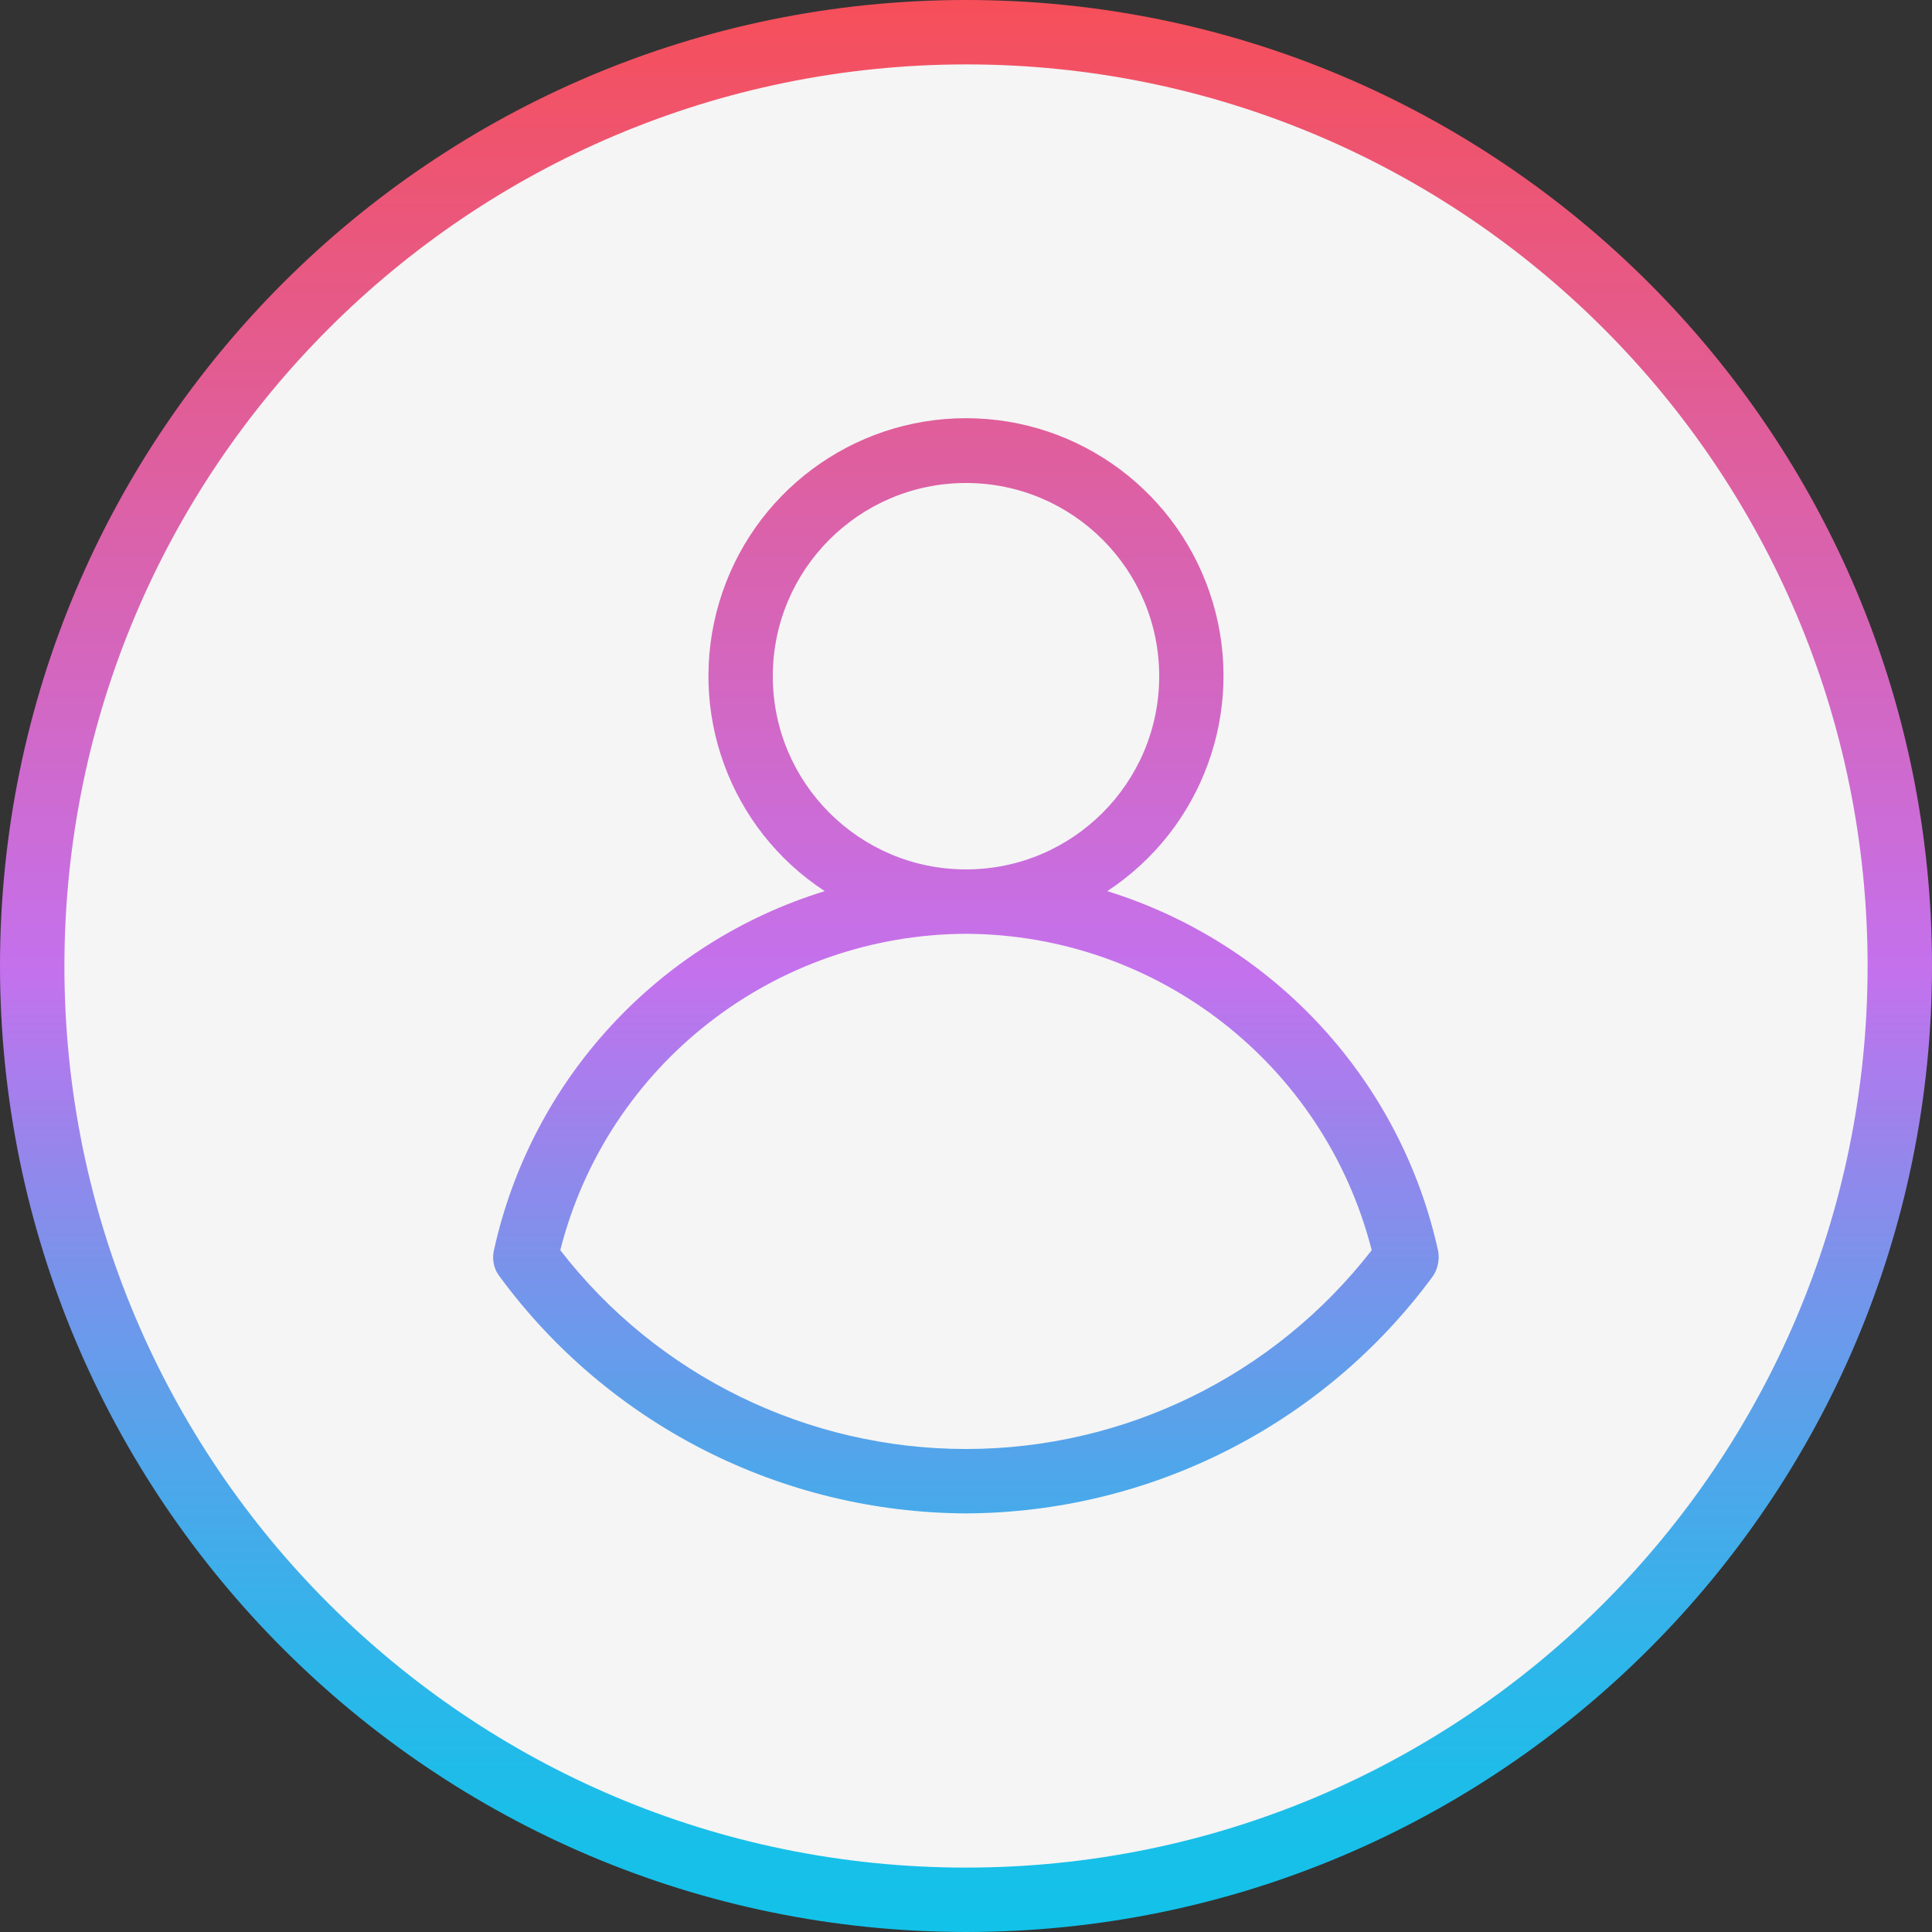 <?xml version="1.0" encoding="utf-8"?>
<!-- Generator: Adobe Illustrator 24.0.1, SVG Export Plug-In . SVG Version: 6.00 Build 0)  -->
<svg version="1.1" id="Layer_1" xmlns="http://www.w3.org/2000/svg" xmlns:xlink="http://www.w3.org/1999/xlink" x="0px" y="0px"
	 viewBox="0 0 480 480" style="enable-background:new 0 0 480 480;" xml:space="preserve">
<rect x="0" y="0" width="480" height="480" fill="#333333" stroke="none"/>
<style type="text/css">
	.st0{fill:#F5F5F5;}
	.st1{fill:url(#SVGID_1_);}
</style>
<ellipse class="st0" cx="240" cy="240" rx="232.1" ry="233.9"/>
<linearGradient id="SVGID_1_" gradientUnits="userSpaceOnUse" x1="240" y1="2" x2="240" y2="482" gradientTransform="matrix(1 0 0 -1 0 482)">
	<stop  offset="0" style="stop-color:#12C2E9"/>
	<stop  offset="5.600001e-02" style="stop-color:#19BFE9"/>
	<stop  offset="0.137" style="stop-color:#2DB6EA"/>
	<stop  offset="0.235" style="stop-color:#4DA7EA"/>
	<stop  offset="0.344" style="stop-color:#7993EB"/>
	<stop  offset="0.462" style="stop-color:#B279ED"/>
	<stop  offset="0.497" style="stop-color:#C471ED"/>
	<stop  offset="1" style="stop-color:#F64F59"/>
</linearGradient>
<path class="st1" d="M240,480c132.5,0,240-107.5,240-240S372.5,0,240,0S0,107.5,0,240C0.1,372.5,107.5,479.9,240,480z M240,16
	c123.7,0,224,100.3,224,224S363.7,464,240,464S16,363.7,16,240C16.1,116.3,116.3,16.1,240,16z M240,376c45.8-0.2,88.8-22,115.9-58.8
	c1.3-1.8,1.8-4.2,1.4-6.4c-9.3-42.4-40.7-76.5-82.2-89.4c23.6-15.5,34.3-44.7,26.2-71.8c-8.1-27.1-33-45.7-61.3-45.7
	s-53.2,18.6-61.3,45.7c-8.1,27.1,2.5,56.3,26.2,71.8c-41.5,12.8-72.9,46.9-82.2,89.3c-0.5,2.2,0,4.6,1.4,6.4
	C151.2,354,194.2,375.8,240,376z M192,168c0-26.5,21.5-48,48-48s48,21.5,48,48s-21.5,48-48,48C213.5,216,192,194.5,192,168z
	 M240,232c47.6,0.2,89,32.5,100.8,78.6C316.6,341.8,279.4,360,240,360c-39.4,0-76.7-18.2-100.8-49.4
	C150.9,264.5,192.4,232.2,240,232z"/>
</svg>
